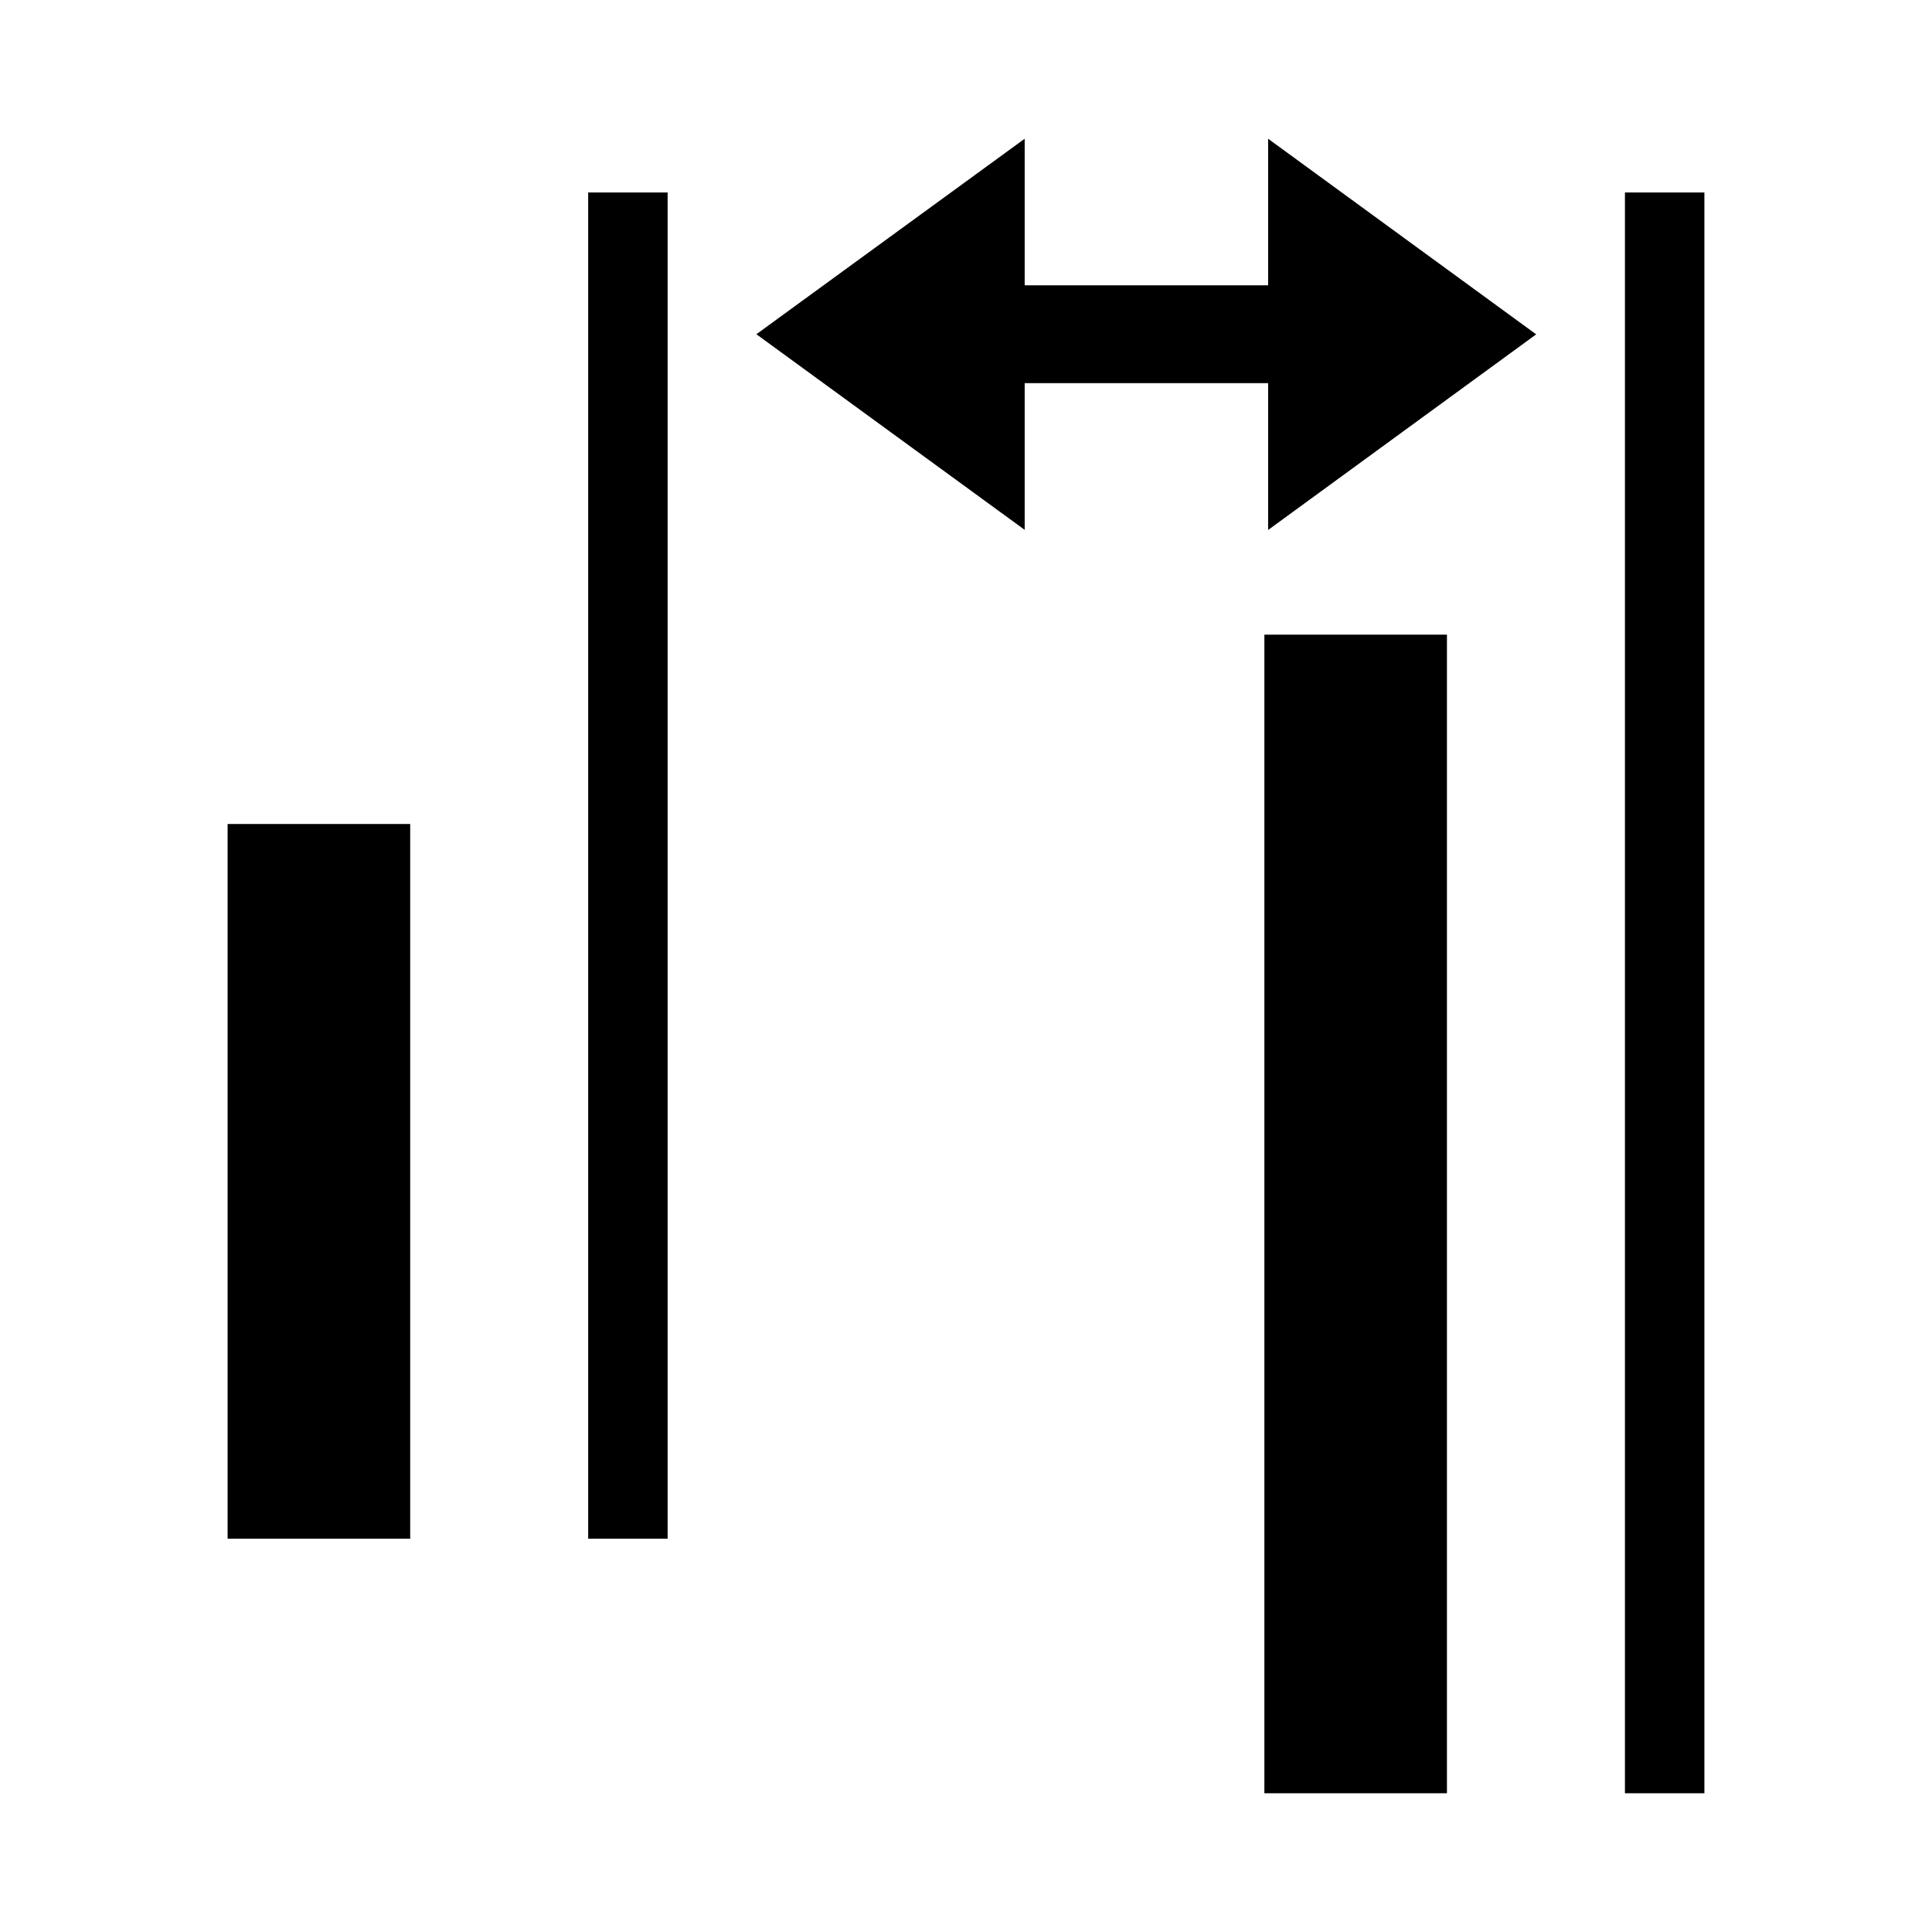 <?xml version="1.0" encoding="UTF-8" standalone="no"?>
<svg
   version="1.1"
   id="svg1"
   width="16"
   height="16"
   viewBox="0 0 16 16"
   sodipodi:docname="distribute-horizontal-right-symbolic.svg"
   inkscape:version="1.1 (c4e8f9ed74, 2021-05-24)"
   xmlns:inkscape="http://www.inkscape.org/namespaces/inkscape"
   xmlns:sodipodi="http://sodipodi.sourceforge.net/DTD/sodipodi-0.dtd"
   xmlns="http://www.w3.org/2000/svg"
   xmlns:svg="http://www.w3.org/2000/svg"
   xmlns:rdf="http://www.w3.org/1999/02/22-rdf-syntax-ns#"
   xmlns:cc="http://creativecommons.org/ns#"
   xmlns:dc="http://purl.org/dc/elements/1.1/">
  <style
     id="s0">
   .success { fill: #009909; }
   .warning { fill: #FF1990; }
   .warning   { fill: #00AAFF; }
  </style>
  <style
     id="s2"> 
     @import '../../highlights.css'; 
  </style>
  <defs
     id="defs278" />
  <sodipodi:namedview
     objecttolerance="10"
     gridtolerance="10"
     guidetolerance="10"
     id="namedview"
     showgrid="false"
     inkscape:zoom="12.656024"
     inkscape:cx="-4.6618117"
     inkscape:cy="6.0840594"
     inkscape:window-width="1920"
     inkscape:window-height="1013"
     inkscape:window-x="-9"
     inkscape:window-y="-9"
     inkscape:window-maximized="1"
     inkscape:current-layer="svg1"
     inkscape:document-rotation="0"
     inkscape:snap-global="true"
     units="px"
     inkscape:document-units="px"
     pagecolor="#f8f8f8"
     bordercolor="#c8c8c8"
     borderopacity="1"
     inkscape:pageshadow="0"
     inkscape:pageopacity="0"
     inkscape:pagecheckerboard="0"
     inkscape:snap-bbox="true">
    <inkscape:grid
       type="xygrid"
       id="grid"
       units="px"
       spacingx="0.667"
       spacingy="0.667" />
  </sodipodi:namedview>
  <path
     id="path5093"
     style="fill:#000000;stroke-width:0.945;stop-color:#000000"
     d="M 11.983,14.851 H 10.471 V 5.256 h 1.512 z" />
  <path
     style="fill:#000000;stroke-width:0.945;stop-color:#000000"
     d="M 13.457,14.851 V 1.594 h 0.658 V 14.851 Z"
     id="rect3926" />
  <path
     id="path2119"
     style="fill:#000000;stroke-width:0.945;stop-color:#000000"
     d="M 3.397,12.743 H 1.885 V 6.824 H 3.397 Z" />
  <path
     style="fill:#000000;stroke-width:0.945;stop-color:#000000"
     d="M 4.871,12.743 V 1.594 H 5.529 V 12.743 Z"
     id="path2121" />
  <style
     id="s0-6">
   .success { fill: #009909; }
   .warning { fill: #FF1990; }
   .warning   { fill: #00AAFF; }
  </style>
  <style
     id="s2-2"> 
     @import '../../highlights.css'; 
  </style>
  <path
     style="opacity:1;fill:#000000;fill-opacity:1;stroke-width:0.667"
     d="m 10.502,1.149 2.22,1.62 -2.22,1.62 V 3.173 H 9.935 9.053 8.486 v 1.215 L 6.264,2.768 8.486,1.149 V 2.363 h 0.567 0.882 0.567 z"
     id="path826-2"
     inkscape:connector-curvature="0"
     sodipodi:nodetypes="ccccccccccccccc" />
</svg>
